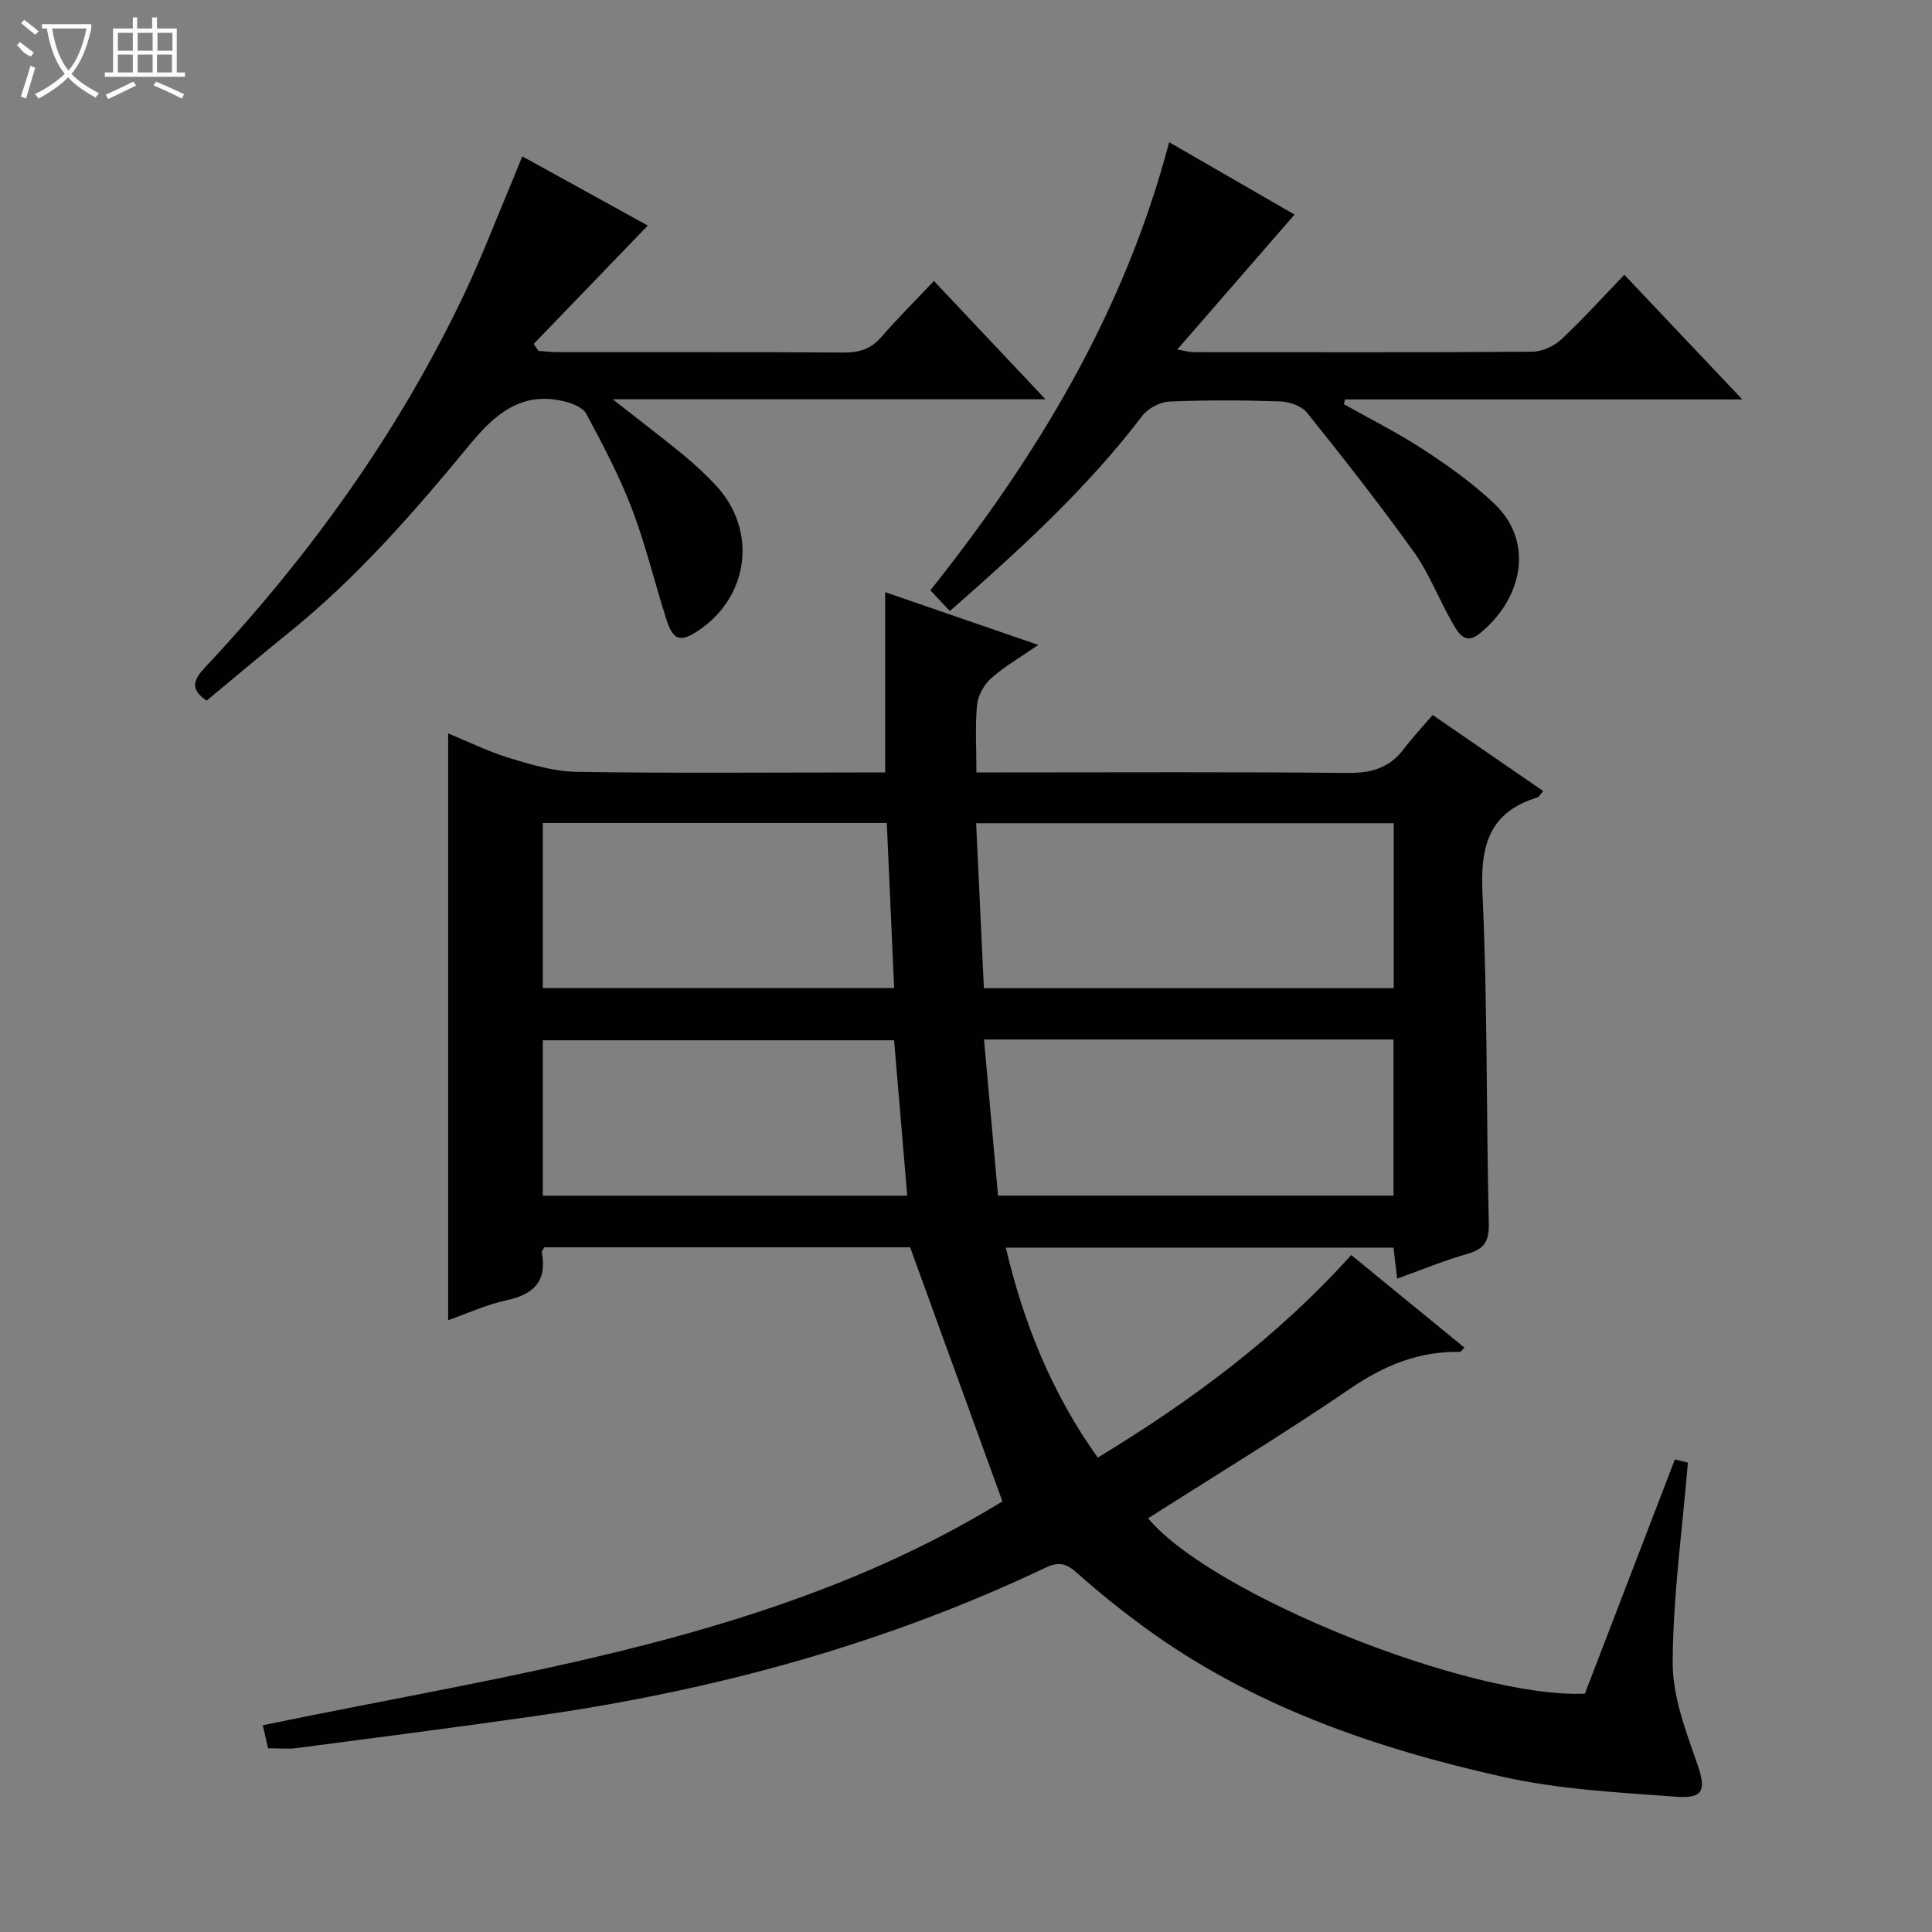 <svg enable-background="new 0 0 400 400" viewBox="0 0 400 400" xmlns="http://www.w3.org/2000/svg"><rect x="0" y="0" width="400" height="400" fill="#808080" stroke="none"/><g fill="#010102"><path d="m188.43 258.24c-24.96 0-50.41 0-75.76 0-.25.52-.54.83-.49 1.08 1.12 5.92-1.65 8.66-7.28 9.88-4.16.9-8.11 2.73-12.11 4.13 0-40.63 0-80.89 0-121.49 4.11 1.69 8.28 3.76 12.66 5.1 4.51 1.37 9.22 2.78 13.87 2.86 19.49.31 38.99.13 58.49.13h5.45c0-12.53 0-24.58 0-37.33 10.34 3.57 20.6 7.1 31.71 10.93-3.62 2.5-6.91 4.38-9.69 6.83-1.49 1.32-2.78 3.57-2.98 5.52-.44 4.42-.14 8.92-.14 14.04h5.76c23.66 0 47.33-.13 70.99.11 4.88.05 8.69-.96 11.67-4.89 1.81-2.38 3.86-4.57 6.04-7.11 8.1 5.57 15.4 10.59 22.89 15.75-.63.69-.88 1.22-1.25 1.33-9.99 3.08-11.79 10.03-11.33 19.8 1.06 22.78.77 45.61 1.31 68.42.09 3.72-.98 5.3-4.45 6.28-4.77 1.35-9.37 3.27-14.53 5.12-.27-2.33-.49-4.22-.75-6.42-26.56 0-53.16 0-80.27 0 3.7 15.68 9.56 30.22 19.04 43.47 19.28-11.71 37.02-24.79 52.48-41.94 7.86 6.43 15.62 12.77 23.44 19.18-.51.48-.73.86-.93.86-8.44-.13-15.62 2.76-22.63 7.55-13.7 9.36-27.91 17.97-41.94 26.92 13.21 15.84 66.72 37.3 90.43 36.31 6.14-15.99 12.33-32.09 18.64-48.51 1.33.34 2.52.64 2.69.68-1.17 14.01-3.08 27.67-3.15 41.33-.04 7.01 2.71 14.21 5.08 21.02 1.84 5.27 1.46 7.25-4.34 6.82-12.06-.9-24.29-1.52-36.03-4.15-26.56-5.95-52.15-14.79-74.42-31.18-4.69-3.45-9.24-7.11-13.58-10.98-2.13-1.91-3.7-2.47-6.48-1.15-33.28 15.82-68.42 25.39-104.8 30.62-16.77 2.41-33.58 4.57-50.38 6.77-1.79.23-3.63.03-5.85.03-.35-1.52-.7-3.02-1.11-4.76 52.81-10.97 106.58-17.8 153.14-46.35-6.39-17.62-12.66-34.88-19.11-52.61zm100.13-87.8c-28.9 0-57.53 0-86.46 0 .55 11.68 1.07 22.9 1.6 34.15h84.86c0-11.59 0-22.82 0-34.15zm-84.83 44.78c1.01 11.25 1.97 21.9 2.9 32.32h81.88c0-10.97 0-21.54 0-32.32-28.2 0-56.09 0-84.78 0zm-20.13-44.83c-23.97 0-47.63 0-71.22 0v34.17h72.74c-.51-11.6-1.01-22.82-1.52-34.17zm1.51 44.99c-24.72 0-48.75 0-72.73 0v32.17h75.45c-.93-10.93-1.82-21.49-2.72-32.17z"/><path d="m108.13 32.37c9.43 5.2 18.38 10.14 25.99 14.33-7.87 8.16-15.75 16.34-23.63 24.51.33.48.66.96.99 1.44 1.4.09 2.81.26 4.21.26 19.66.02 39.32-.05 58.98.08 3.24.02 5.67-.74 7.83-3.24 3.36-3.88 7.02-7.51 10.86-11.58 7.83 8.3 15.12 16.04 23.1 24.5-29.97 0-59.1 0-89.6 0 5.59 4.39 10.13 7.83 14.52 11.44 2.44 2 4.78 4.16 6.92 6.48 8.48 9.21 6.83 22.78-3.53 29.84-3.9 2.66-5.39 2.25-6.83-2.28-2.43-7.59-4.27-15.39-7.11-22.81-2.59-6.78-6.01-13.27-9.45-19.68-.72-1.35-3.01-2.19-4.73-2.6-8.68-2.04-14.15 2.64-19.31 8.9-11.54 14-23.46 27.69-37.68 39.14-5.7 4.59-11.28 9.32-16.88 13.96-3.51-2.38-2.73-4.33-.34-6.87 21.65-23.08 39.97-48.52 53.6-77.16 3.63-7.63 6.64-15.56 9.93-23.35.68-1.63 1.33-3.28 2.16-5.31z"/><path d="m196.65 126.51c-1.55-1.66-2.66-2.85-4.02-4.3 22.1-27.78 40.18-57.59 49.43-92.77 9.04 5.22 17.59 10.15 25.96 14.99-8.08 9.29-15.98 18.38-24.29 27.94 1.49.24 2.51.54 3.53.54 23.33.03 46.66.08 69.99-.09 2.03-.02 4.48-1.13 5.99-2.54 4.49-4.19 8.61-8.77 13.06-13.39 8.19 8.65 15.96 16.86 24.43 25.81-27.99 0-55.12 0-82.25 0-.08.33-.16.65-.24.98 5.54 3.13 11.26 5.98 16.57 9.46 5.12 3.36 10.19 6.96 14.6 11.17 8.41 8.03 5.7 19.84-3.14 26.92-3.06 2.45-4.51-.43-5.69-2.5-2.71-4.76-4.69-10.02-7.85-14.44-7.05-9.85-14.55-19.39-22.13-28.85-1.12-1.39-3.63-2.27-5.53-2.33-7.66-.26-15.34-.3-22.99.03-1.93.08-4.39 1.4-5.57 2.94-11.47 15.05-25.33 27.71-39.86 40.43z"/></g><path d="m6.4 11.7c-2-.8-1.9-1.6-2.9-2.3l.6-.7c.9.7 1.9 1.4 2.9 2.2zm-2.1 8.3c.7-2.1 1.4-4.2 2-6.4.2.1.6.3 1 .4-.7 2.3-1.3 4.4-1.9 6.4zm3-12.8c-1.1-.9-2.1-1.7-2.9-2.4l.6-.7c1 .8 2 1.5 3 2.4zm1.4-1.3v-.9h10.2v.9c-.9 4.2-2.3 7.3-4.1 9.4 1.3 1.4 3.2 2.7 5.7 4-.2.2-.4.5-.7.9-2.5-1.4-4.4-2.7-5.7-4.2-1.4 1.5-3.5 3-6.1 4.4 0 0 0 0-.1-.1-.3-.4-.5-.7-.7-.8 2.7-1.3 4.7-2.8 6.2-4.2-1.8-2.2-3-5.3-3.7-9.4zm9.2 0h-7.1c.6 3.8 1.7 6.7 3.4 8.7 1.7-2 2.9-4.8 3.7-8.7z" fill="#fbfcfa"/><path d="m31.6 3.6h.9v2.3h4.1v9.1h1.7v.9h-16.6v-.9h1.7v-9.1h4.1v-2.3h.9v2.3h3.1v-2.3zm-4 13.3.6.8c-1.9.9-3.8 1.9-5.8 2.8-.2-.3-.3-.6-.5-.9 2-.9 3.9-1.8 5.7-2.7zm-3.2-10.1v3.7h3.1v-3.7zm0 4.5v3.7h3.1v-3.7zm4.1-4.5v3.7h3.1v-3.7zm0 4.5v3.7h3.1v-3.7zm9.1 9.1c-2.1-1.1-4.1-2-5.8-2.7l.5-.8c2.2.9 4.1 1.8 5.8 2.6l-.4.9zm-1.9-13.6h-3.1v3.7h3.1zm-3.2 4.5v3.7h3.1v-3.7z" fill="#fbfcfa"/></svg>